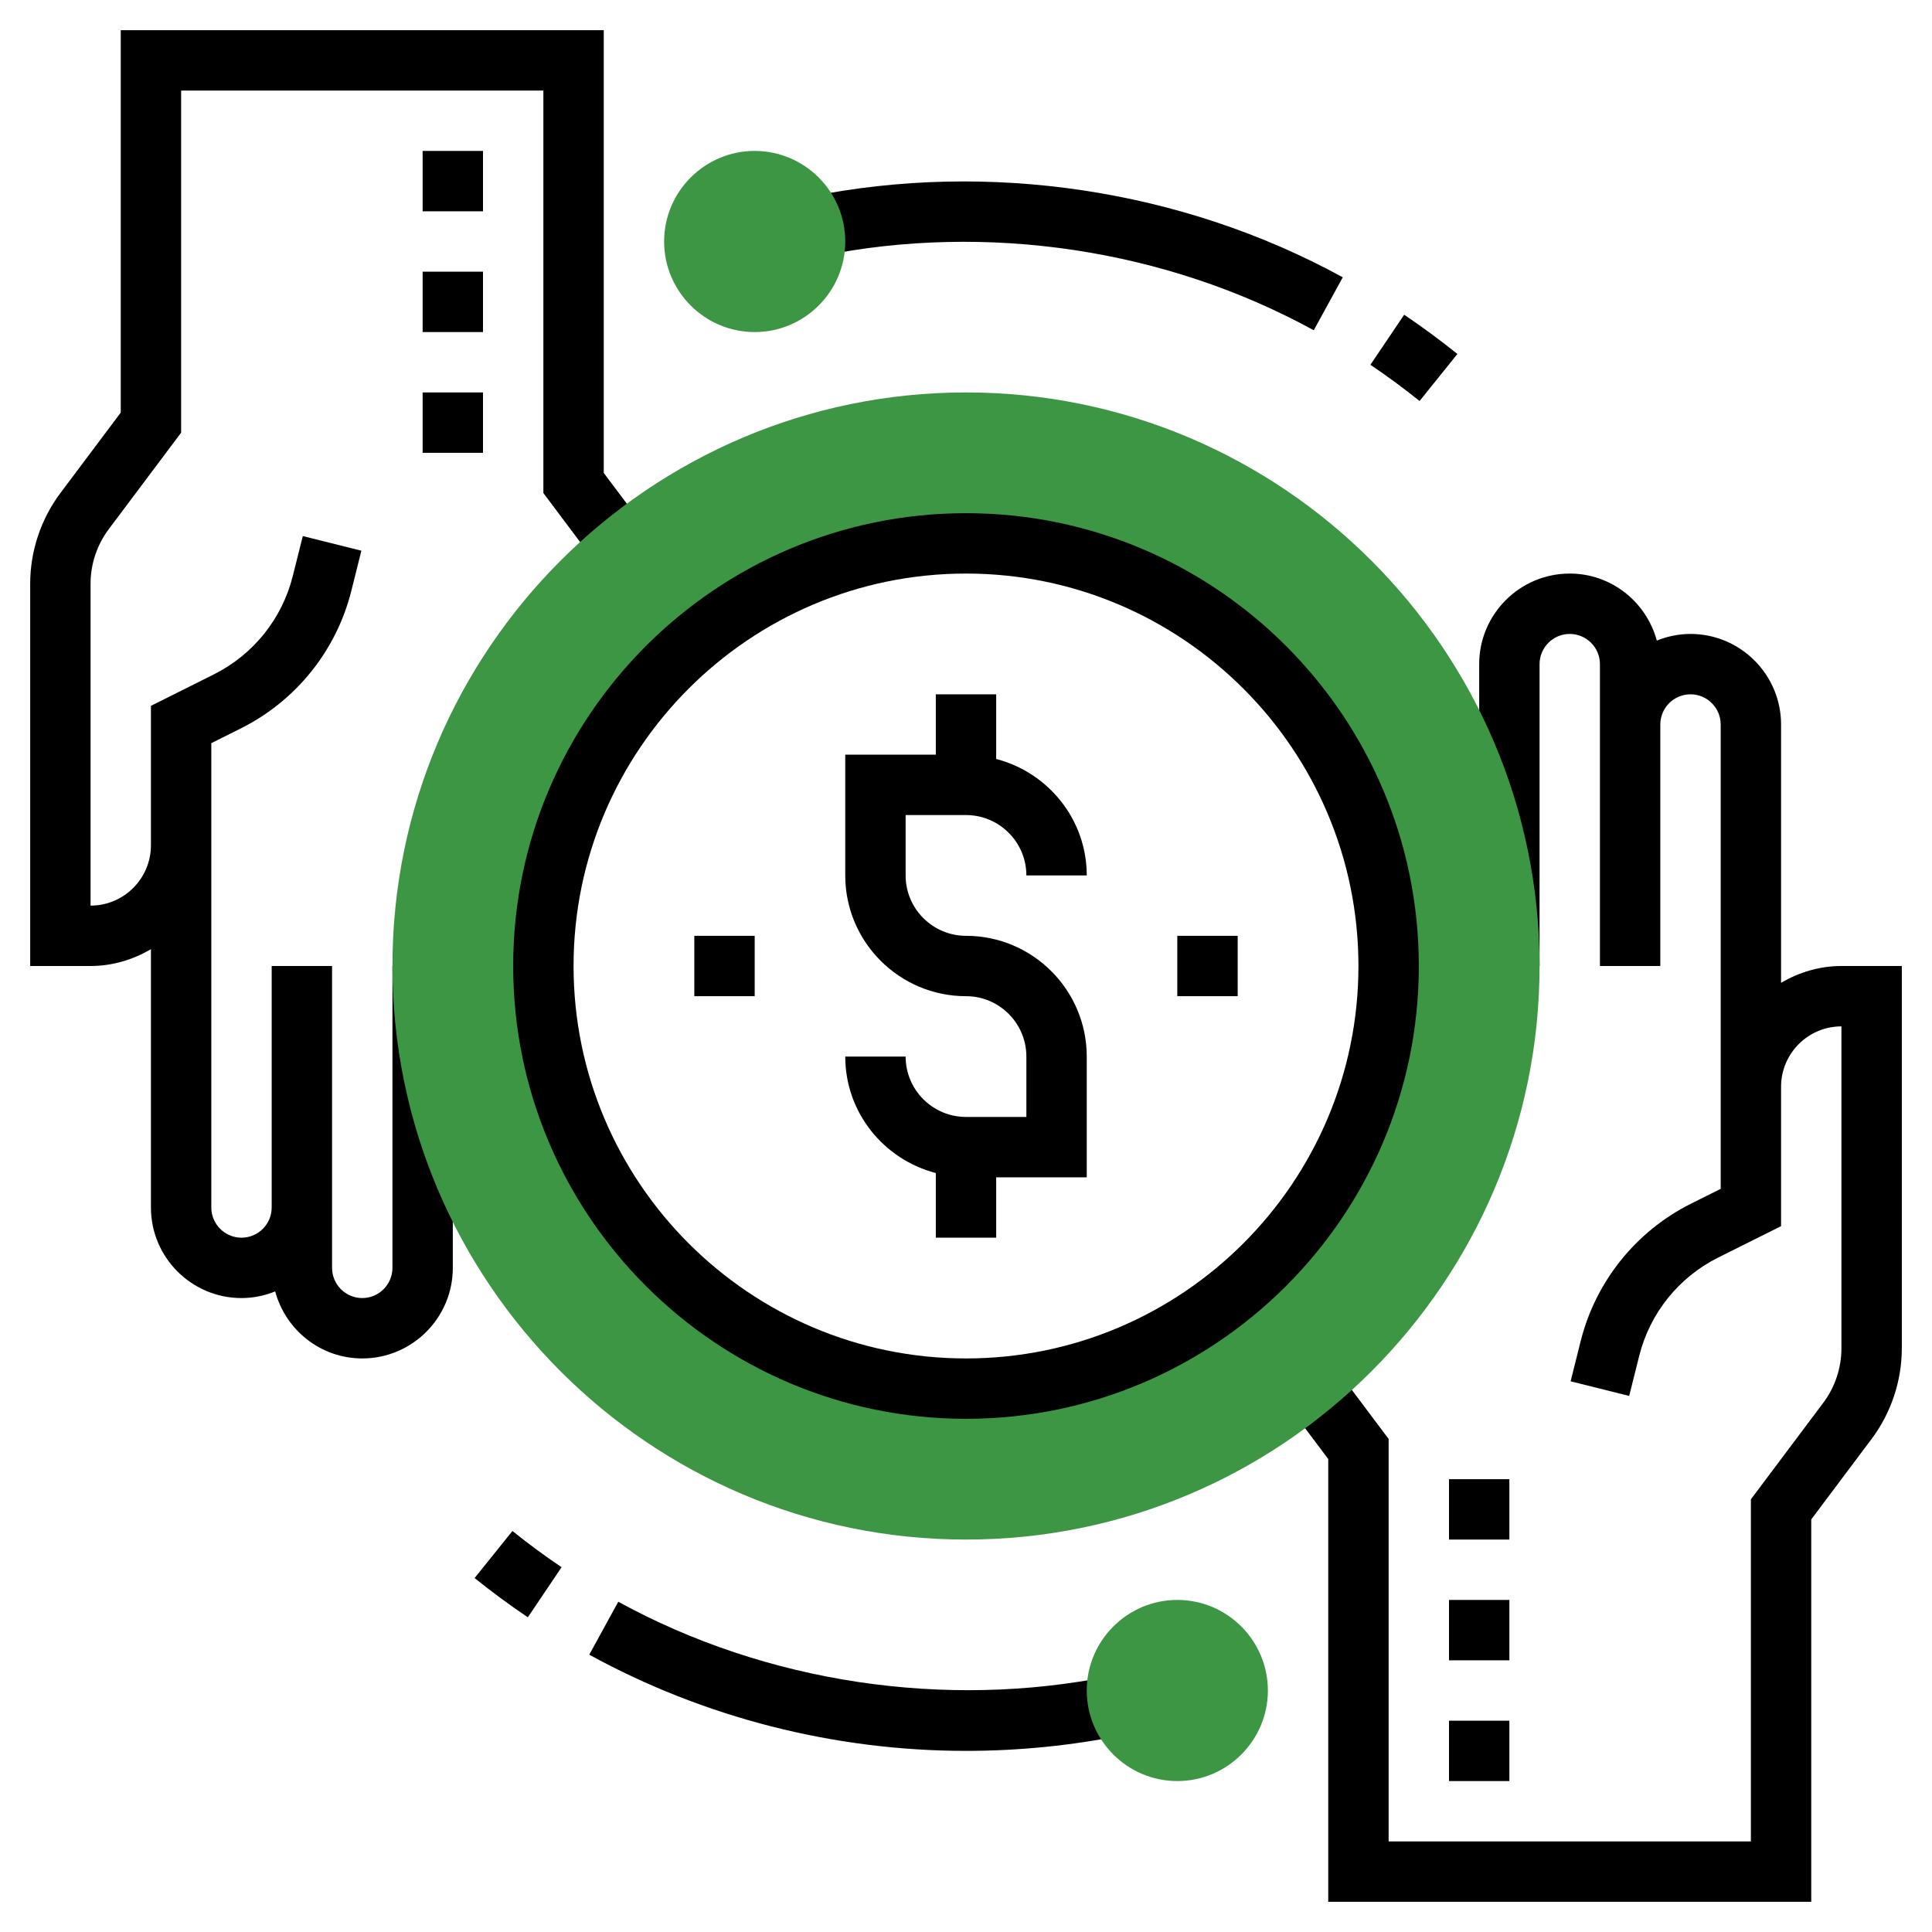<?xml version="1.0" encoding="UTF-8"?> <svg xmlns="http://www.w3.org/2000/svg" xmlns:xlink="http://www.w3.org/1999/xlink" xmlns:svgjs="http://svgjs.com/svgjs" width="512" height="512" x="0" y="0" viewBox="0 0 64 64" style="enable-background:new 0 0 512 512" xml:space="preserve" class=""> <g> <path xmlns="http://www.w3.org/2000/svg" d="m48 57h2v2h-2z" fill="#000000" data-original="#000000" style=""></path> <path xmlns="http://www.w3.org/2000/svg" d="m48 53h2v2h-2z" fill="#000000" data-original="#000000" style=""></path> <path xmlns="http://www.w3.org/2000/svg" d="m48 49h2v2h-2z" fill="#000000" data-original="#000000" style=""></path> <path xmlns="http://www.w3.org/2000/svg" d="m14 5h2v2h-2z" fill="#000000" data-original="#000000" style=""></path> <path xmlns="http://www.w3.org/2000/svg" d="m14 9h2v2h-2z" fill="#000000" data-original="#000000" style=""></path> <path xmlns="http://www.w3.org/2000/svg" d="m14 13h2v2h-2z" fill="#000000" data-original="#000000" style=""></path> <path xmlns="http://www.w3.org/2000/svg" d="m61 32c-.732 0-1.409.212-2 .556v-8.556c0-1.654-1.346-3-3-3-.395 0-.77.081-1.116.22-.345-1.275-1.501-2.22-2.884-2.22-1.654 0-3 1.346-3 3v10h2v-10c0-.551.449-1 1-1s1 .449 1 1v2 7 1h2v-1-7c0-.551.449-1 1-1s1 .449 1 1v12 2 1.382l-.979.489c-1.83.916-3.165 2.579-3.661 4.563l-.331 1.323 1.94.485.331-1.323c.354-1.418 1.308-2.606 2.615-3.26l2.085-1.041v-2.618-2c0-1.103.897-2 2-2v10.667c0 .645-.213 1.284-.6 1.8l-2.4 3.2v11.333h-12v-13.333l-1.771-2.361-1.6 1.2 1.371 1.827v14.667h16v-12.667l2-2.667c.645-.86 1-1.925 1-3v-12.666z" fill="#000000" data-original="#000000" style=""></path> <path xmlns="http://www.w3.org/2000/svg" d="m20 15.667v-14.667h-16v12.667l-2 2.667c-.645.86-1 1.925-1 3v12.666h2c.732 0 1.409-.212 2-.556v8.556c0 1.654 1.346 3 3 3 .395 0 .77-.081 1.116-.22.345 1.275 1.501 2.22 2.884 2.22 1.654 0 3-1.346 3-3v-10h-2v10c0 .551-.449 1-1 1s-1-.449-1-1v-2-7-1h-2v1 7c0 .551-.449 1-1 1s-1-.449-1-1v-12-2-1.382l.979-.489c1.83-.916 3.165-2.579 3.661-4.563l.331-1.323-1.94-.485-.332 1.322c-.354 1.418-1.308 2.606-2.615 3.26l-2.084 1.042v2.618 2c0 1.103-.897 2-2 2v-10.667c0-.645.213-1.285.6-1.8l2.4-3.2v-11.333h12v13.333l1.771 2.361 1.6-1.2z" fill="#000000" data-original="#000000" style=""></path> <path xmlns="http://www.w3.org/2000/svg" d="m32 51c-10.477 0-19-8.523-19-19s8.523-19 19-19 19 8.523 19 19-8.523 19-19 19zm0-33c-7.72 0-14 6.28-14 14s6.28 14 14 14 14-6.28 14-14-6.28-14-14-14z" fill="#3d9643" data-original="#f0bc5e" style="" class=""></path> <path xmlns="http://www.w3.org/2000/svg" d="m32 47c-8.271 0-15-6.729-15-15s6.729-15 15-15 15 6.729 15 15-6.729 15-15 15zm0-28c-7.168 0-13 5.832-13 13s5.832 13 13 13 13-5.832 13-13-5.832-13-13-13z" fill="#000000" data-original="#000000" style=""></path> <path xmlns="http://www.w3.org/2000/svg" d="m32 31c-1.103 0-2-.897-2-2v-2h2c1.103 0 2 .897 2 2h2c0-1.858-1.28-3.411-3-3.858v-2.142h-2v2h-3v4c0 2.206 1.794 4 4 4 1.103 0 2 .897 2 2v2h-2c-1.103 0-2-.897-2-2h-2c0 1.858 1.28 3.411 3 3.858v2.142h2v-2h3v-4c0-2.206-1.794-4-4-4z" fill="#000000" data-original="#000000" style=""></path> <path xmlns="http://www.w3.org/2000/svg" d="m39 31h2v2h-2z" fill="#000000" data-original="#000000" style=""></path> <path xmlns="http://www.w3.org/2000/svg" d="m23 31h2v2h-2z" fill="#000000" data-original="#000000" style=""></path> <path xmlns="http://www.w3.org/2000/svg" d="m47.025 13.284c-.525-.422-1.073-.826-1.628-1.2l1.118-1.658c.601.405 1.194.842 1.763 1.3z" fill="#000000" data-original="#000000" style=""></path> <path xmlns="http://www.w3.org/2000/svg" d="m43.52 10.94c-4.916-2.694-10.833-3.573-16.321-2.46l-.397-1.96c5.948-1.206 12.354-.253 17.679 2.666z" fill="#000000" data-original="#000000" style=""></path> <path xmlns="http://www.w3.org/2000/svg" d="m25 11c-1.654 0-3-1.346-3-3s1.346-3 3-3 3 1.346 3 3-1.346 3-3 3z" fill="#3d9643" data-original="#f0bc5e" style="" class=""></path> <path xmlns="http://www.w3.org/2000/svg" d="m17.485 53.575c-.601-.405-1.194-.842-1.763-1.3l1.253-1.559c.525.422 1.073.826 1.628 1.2z" fill="#000000" data-original="#000000" style=""></path> <path xmlns="http://www.w3.org/2000/svg" d="m32 58c-4.363 0-8.678-1.102-12.48-3.186l.961-1.754c4.916 2.694 10.834 3.572 16.321 2.46l.397 1.96c-1.701.345-3.451.52-5.199.52z" fill="#000000" data-original="#000000" style=""></path> <path xmlns="http://www.w3.org/2000/svg" d="m39 59c-1.654 0-3-1.346-3-3s1.346-3 3-3 3 1.346 3 3-1.346 3-3 3z" fill="#3d9643" data-original="#f0bc5e" style="" class=""></path> </g> </svg> 